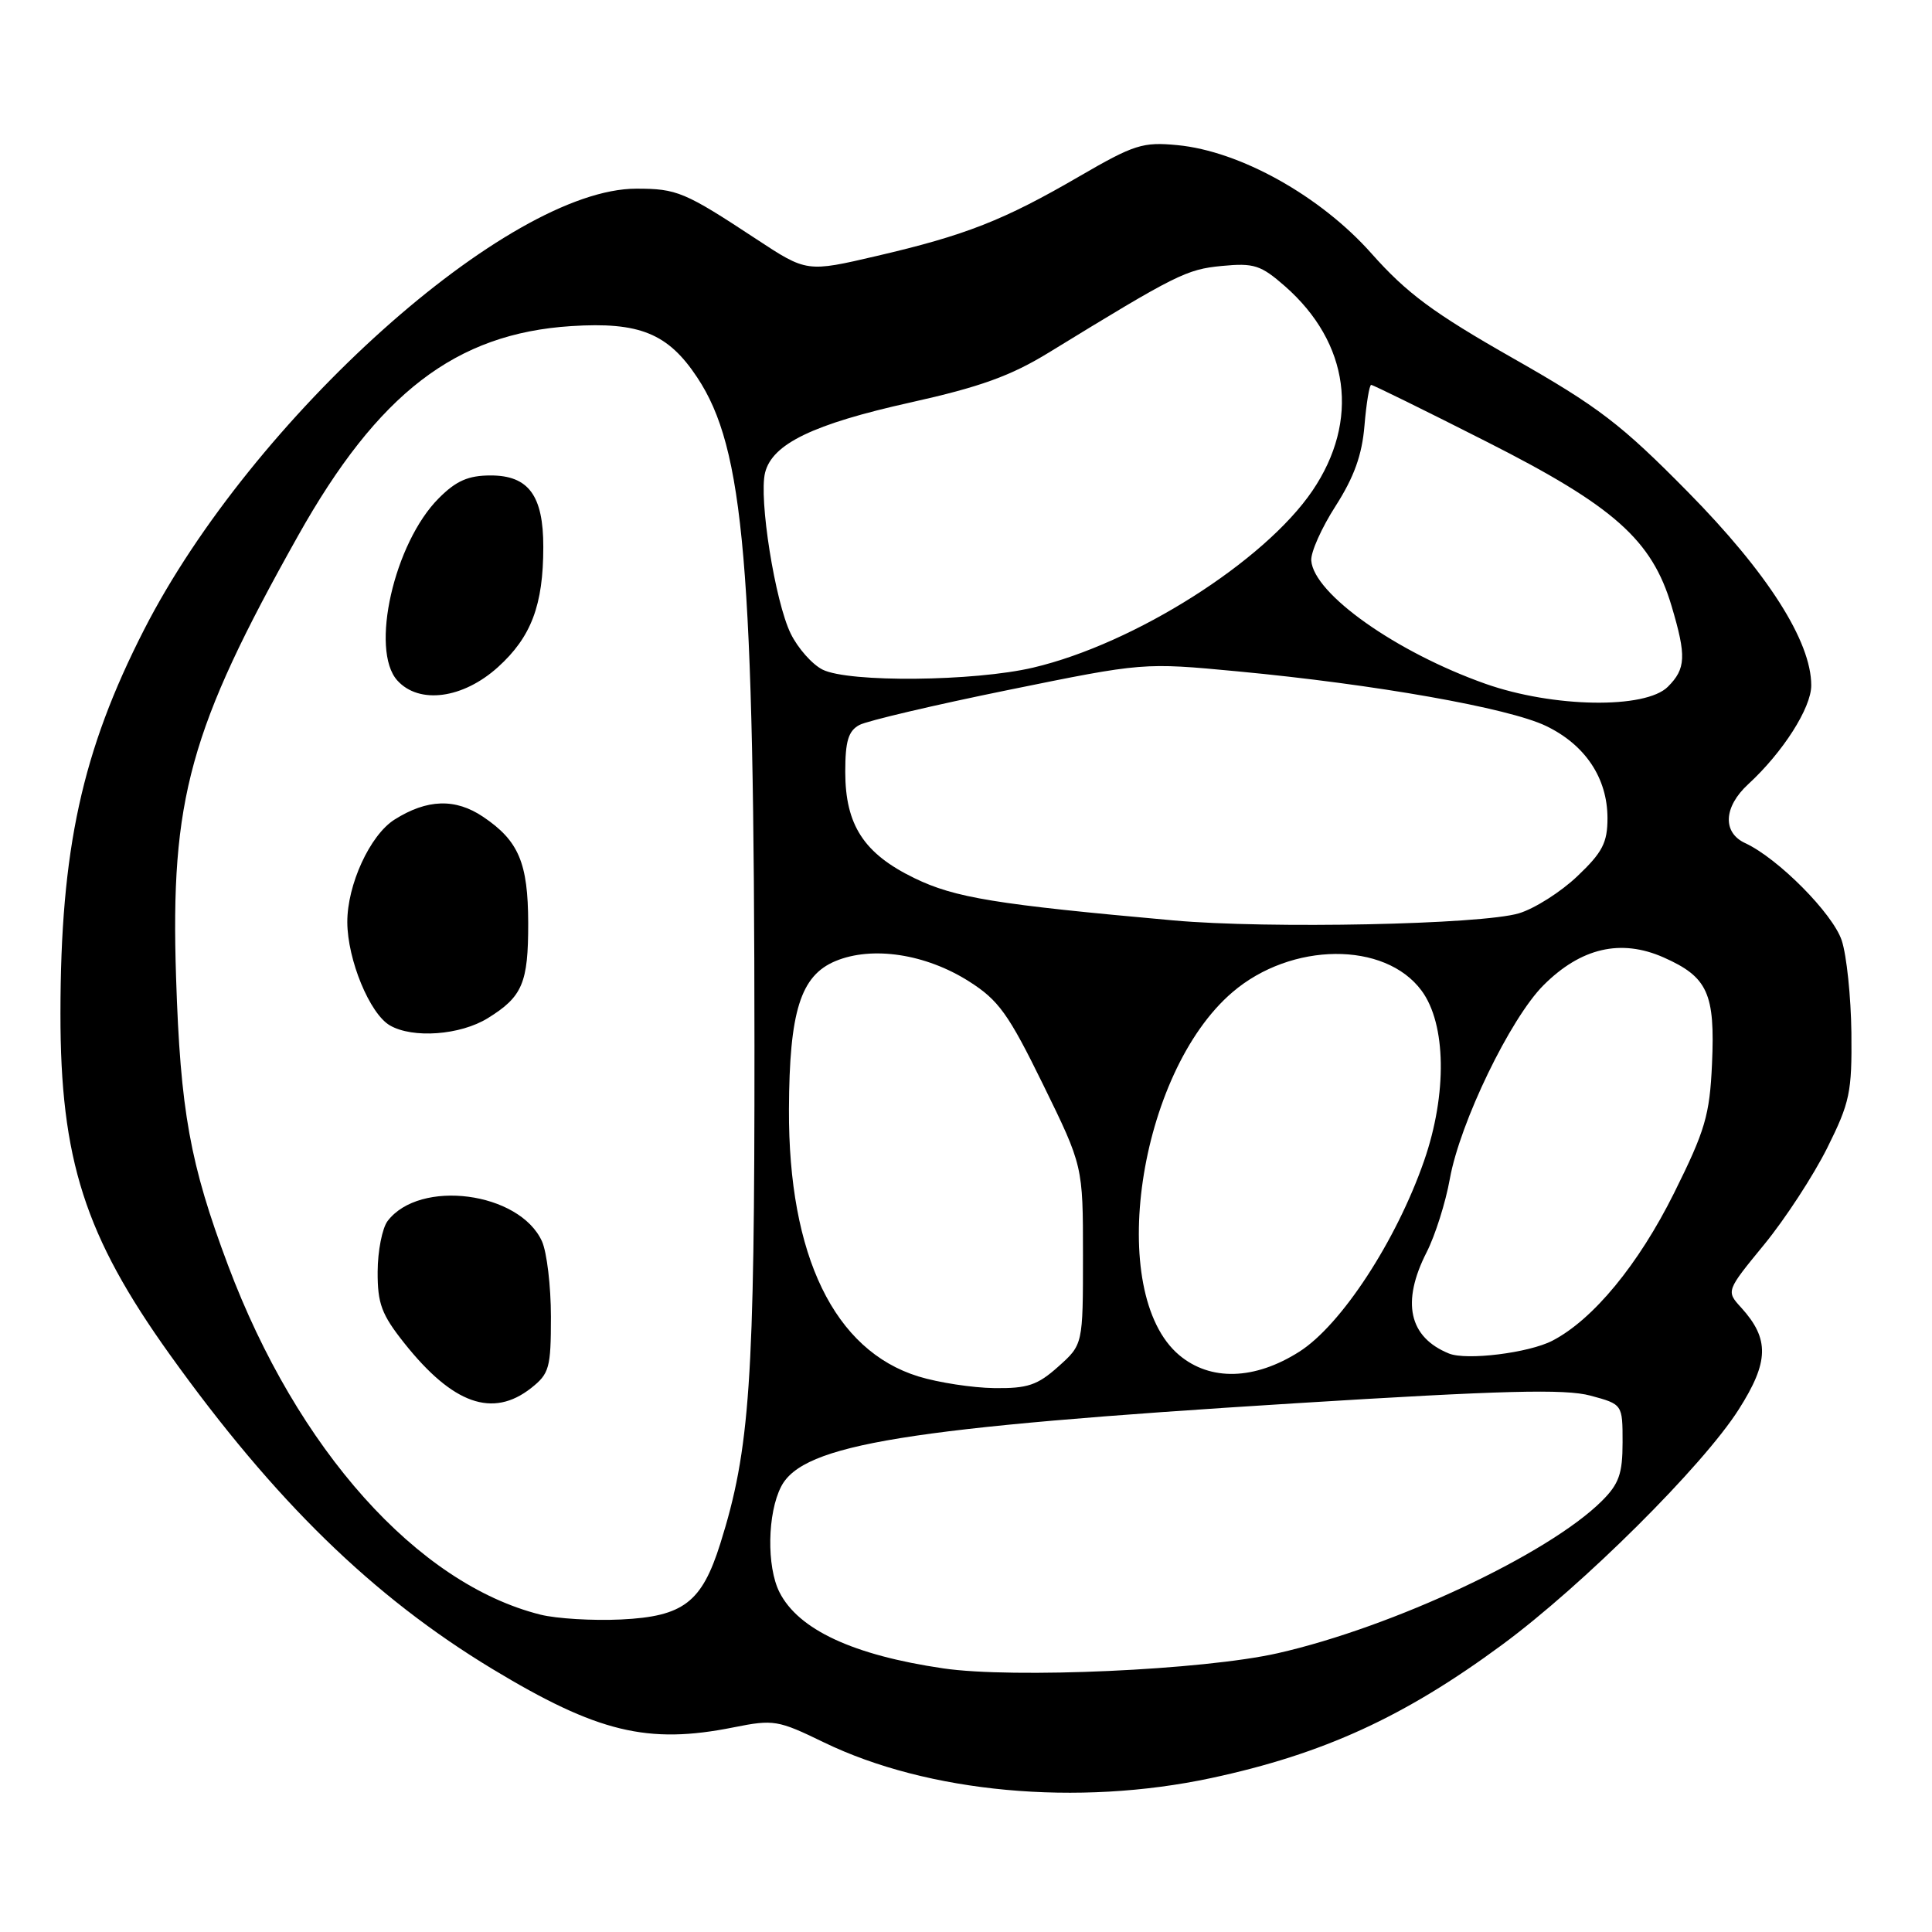 <?xml version="1.0" encoding="UTF-8" standalone="no"?>
<!DOCTYPE svg PUBLIC "-//W3C//DTD SVG 1.1//EN" "http://www.w3.org/Graphics/SVG/1.1/DTD/svg11.dtd" >
<svg xmlns="http://www.w3.org/2000/svg" xmlns:xlink="http://www.w3.org/1999/xlink" version="1.1" viewBox="0 0 256 256">
 <g >
 <path fill="currentColor"
d=" M 160.50 235.60 C 175.34 232.42 186.08 227.50 199.04 217.94 C 209.73 210.06 225.63 194.25 230.39 186.76 C 234.41 180.45 234.48 177.42 230.73 173.28 C 228.71 171.07 228.71 171.07 233.76 164.91 C 236.54 161.52 240.29 155.76 242.11 152.12 C 245.12 146.08 245.40 144.74 245.32 136.84 C 245.26 132.08 244.69 126.58 244.04 124.62 C 242.86 121.05 235.61 113.74 231.25 111.72 C 228.21 110.32 228.38 106.92 231.64 103.92 C 236.24 99.69 240.00 93.80 240.00 90.82 C 240.00 84.97 234.23 75.92 223.66 65.19 C 214.81 56.21 211.83 53.92 200.50 47.48 C 189.93 41.47 186.42 38.87 181.73 33.59 C 174.97 25.97 164.31 20.02 156.00 19.23 C 151.42 18.79 150.28 19.15 142.98 23.39 C 133.00 29.19 127.96 31.17 116.20 33.91 C 106.90 36.08 106.90 36.08 100.20 31.67 C 90.71 25.42 89.70 25.00 84.32 25.00 C 67.37 25.00 33.42 55.42 19.09 83.44 C 10.86 99.55 8.02 112.54 8.01 134.29 C 7.99 153.64 11.24 163.76 22.51 179.50 C 36.40 198.89 49.41 211.57 65.23 221.14 C 79.17 229.56 85.82 231.17 97.22 228.88 C 102.51 227.82 103.09 227.92 109.14 230.86 C 122.95 237.56 142.77 239.39 160.50 235.60 Z  M 125.00 221.07 C 113.06 219.32 105.79 215.94 103.28 210.97 C 101.57 207.58 101.68 200.51 103.51 196.97 C 106.42 191.36 120.09 189.15 171.50 185.95 C 199.16 184.23 207.39 184.02 210.75 184.93 C 215.00 186.08 215.00 186.08 215.00 191.12 C 215.00 195.28 214.52 196.63 212.25 198.89 C 205.19 205.92 184.58 215.60 169.30 219.06 C 159.47 221.29 134.26 222.43 125.00 221.07 Z  M 71.62 213.95 C 55.31 209.87 39.38 192.06 30.22 167.67 C 25.17 154.23 23.90 147.20 23.33 129.50 C 22.56 105.89 25.13 96.59 39.49 71.00 C 50.10 52.09 60.39 44.19 75.69 43.21 C 84.74 42.63 88.52 44.17 92.39 50.02 C 98.62 59.42 99.94 74.84 99.97 138.50 C 99.99 183.07 99.38 192.03 95.44 204.55 C 92.99 212.33 90.56 214.19 82.30 214.59 C 78.56 214.77 73.75 214.48 71.62 213.95 Z  M 70.37 183.93 C 72.79 182.02 73.00 181.26 73.00 174.47 C 73.00 170.42 72.46 165.91 71.81 164.47 C 68.82 157.92 55.62 156.19 51.36 161.79 C 50.65 162.73 50.05 165.75 50.04 168.50 C 50.02 172.74 50.56 174.18 53.57 177.97 C 60.00 186.06 65.28 187.93 70.37 183.93 Z  M 64.64 134.91 C 69.23 132.07 70.00 130.26 69.99 122.32 C 69.97 114.33 68.73 111.41 64.03 108.24 C 60.34 105.75 56.59 105.87 52.26 108.61 C 49.02 110.67 46.00 117.25 46.02 122.21 C 46.05 127.19 48.99 134.32 51.66 135.87 C 54.69 137.63 60.99 137.17 64.64 134.91 Z  M 65.98 88.40 C 70.39 84.41 71.99 80.20 71.99 72.47 C 72.00 65.67 70.04 63.00 65.02 63.00 C 62.06 63.00 60.45 63.70 58.15 66.01 C 52.22 71.93 49.00 86.13 52.65 90.17 C 55.54 93.36 61.34 92.59 65.98 88.40 Z  M 121.71 182.39 C 110.55 178.96 104.46 166.40 104.54 147.00 C 104.59 134.01 106.08 129.28 110.70 127.35 C 115.57 125.32 122.65 126.39 128.40 130.04 C 132.32 132.53 133.62 134.33 138.21 143.70 C 143.50 154.50 143.50 154.50 143.50 166.33 C 143.50 178.16 143.50 178.16 140.23 181.08 C 137.47 183.55 136.16 183.99 131.73 183.93 C 128.86 183.89 124.34 183.20 121.71 182.39 Z  M 156.25 179.56 C 146.51 171.36 150.79 142.18 163.31 131.47 C 171.10 124.80 183.51 124.70 188.36 131.26 C 191.64 135.68 191.77 144.97 188.70 153.81 C 185.01 164.43 177.71 175.59 172.16 179.11 C 166.24 182.87 160.38 183.03 156.25 179.56 Z  M 192.00 179.35 C 186.68 177.19 185.66 172.55 189.04 165.92 C 190.16 163.72 191.55 159.35 192.11 156.21 C 193.45 148.74 200.13 134.94 204.52 130.55 C 209.48 125.59 214.77 124.36 220.43 126.86 C 226.29 129.46 227.27 131.62 226.85 140.97 C 226.54 147.79 225.95 149.78 221.82 158.09 C 217.10 167.57 211.10 174.85 205.70 177.65 C 202.58 179.27 194.32 180.29 192.00 179.35 Z  M 155.50 121.96 C 131.94 119.85 126.52 118.96 121.17 116.36 C 114.47 113.11 112.01 109.33 112.00 102.29 C 112.00 98.20 112.41 96.85 113.88 96.06 C 114.92 95.51 123.80 93.42 133.63 91.42 C 151.50 87.78 151.50 87.78 164.00 88.96 C 182.23 90.68 199.87 93.80 204.85 96.19 C 210.05 98.69 212.99 103.09 213.00 108.40 C 213.00 111.66 212.34 112.94 209.01 116.10 C 206.82 118.19 203.33 120.40 201.26 121.02 C 196.27 122.51 168.06 123.09 155.50 121.96 Z  M 196.84 90.61 C 185.02 86.43 174.08 78.70 173.75 74.28 C 173.66 73.19 175.12 69.93 176.98 67.04 C 179.42 63.22 180.48 60.29 180.80 56.39 C 181.05 53.42 181.45 51.00 181.69 51.00 C 181.93 51.00 188.83 54.39 197.01 58.54 C 213.88 67.08 218.90 71.55 221.50 80.33 C 223.47 86.95 223.39 88.61 221.00 91.00 C 218.03 93.97 205.80 93.77 196.84 90.61 Z  M 109.00 88.73 C 107.62 88.04 105.73 85.90 104.78 83.97 C 102.70 79.75 100.52 66.03 101.38 62.62 C 102.34 58.81 107.74 56.20 120.64 53.33 C 129.89 51.27 133.93 49.81 139.00 46.70 C 155.88 36.35 157.21 35.69 161.90 35.24 C 166.16 34.83 167.06 35.12 170.27 37.93 C 178.82 45.44 180.20 55.75 173.90 65.03 C 167.53 74.40 150.33 85.30 136.91 88.46 C 129.10 90.30 112.48 90.46 109.00 88.73 Z "/>
</g>
</svg>